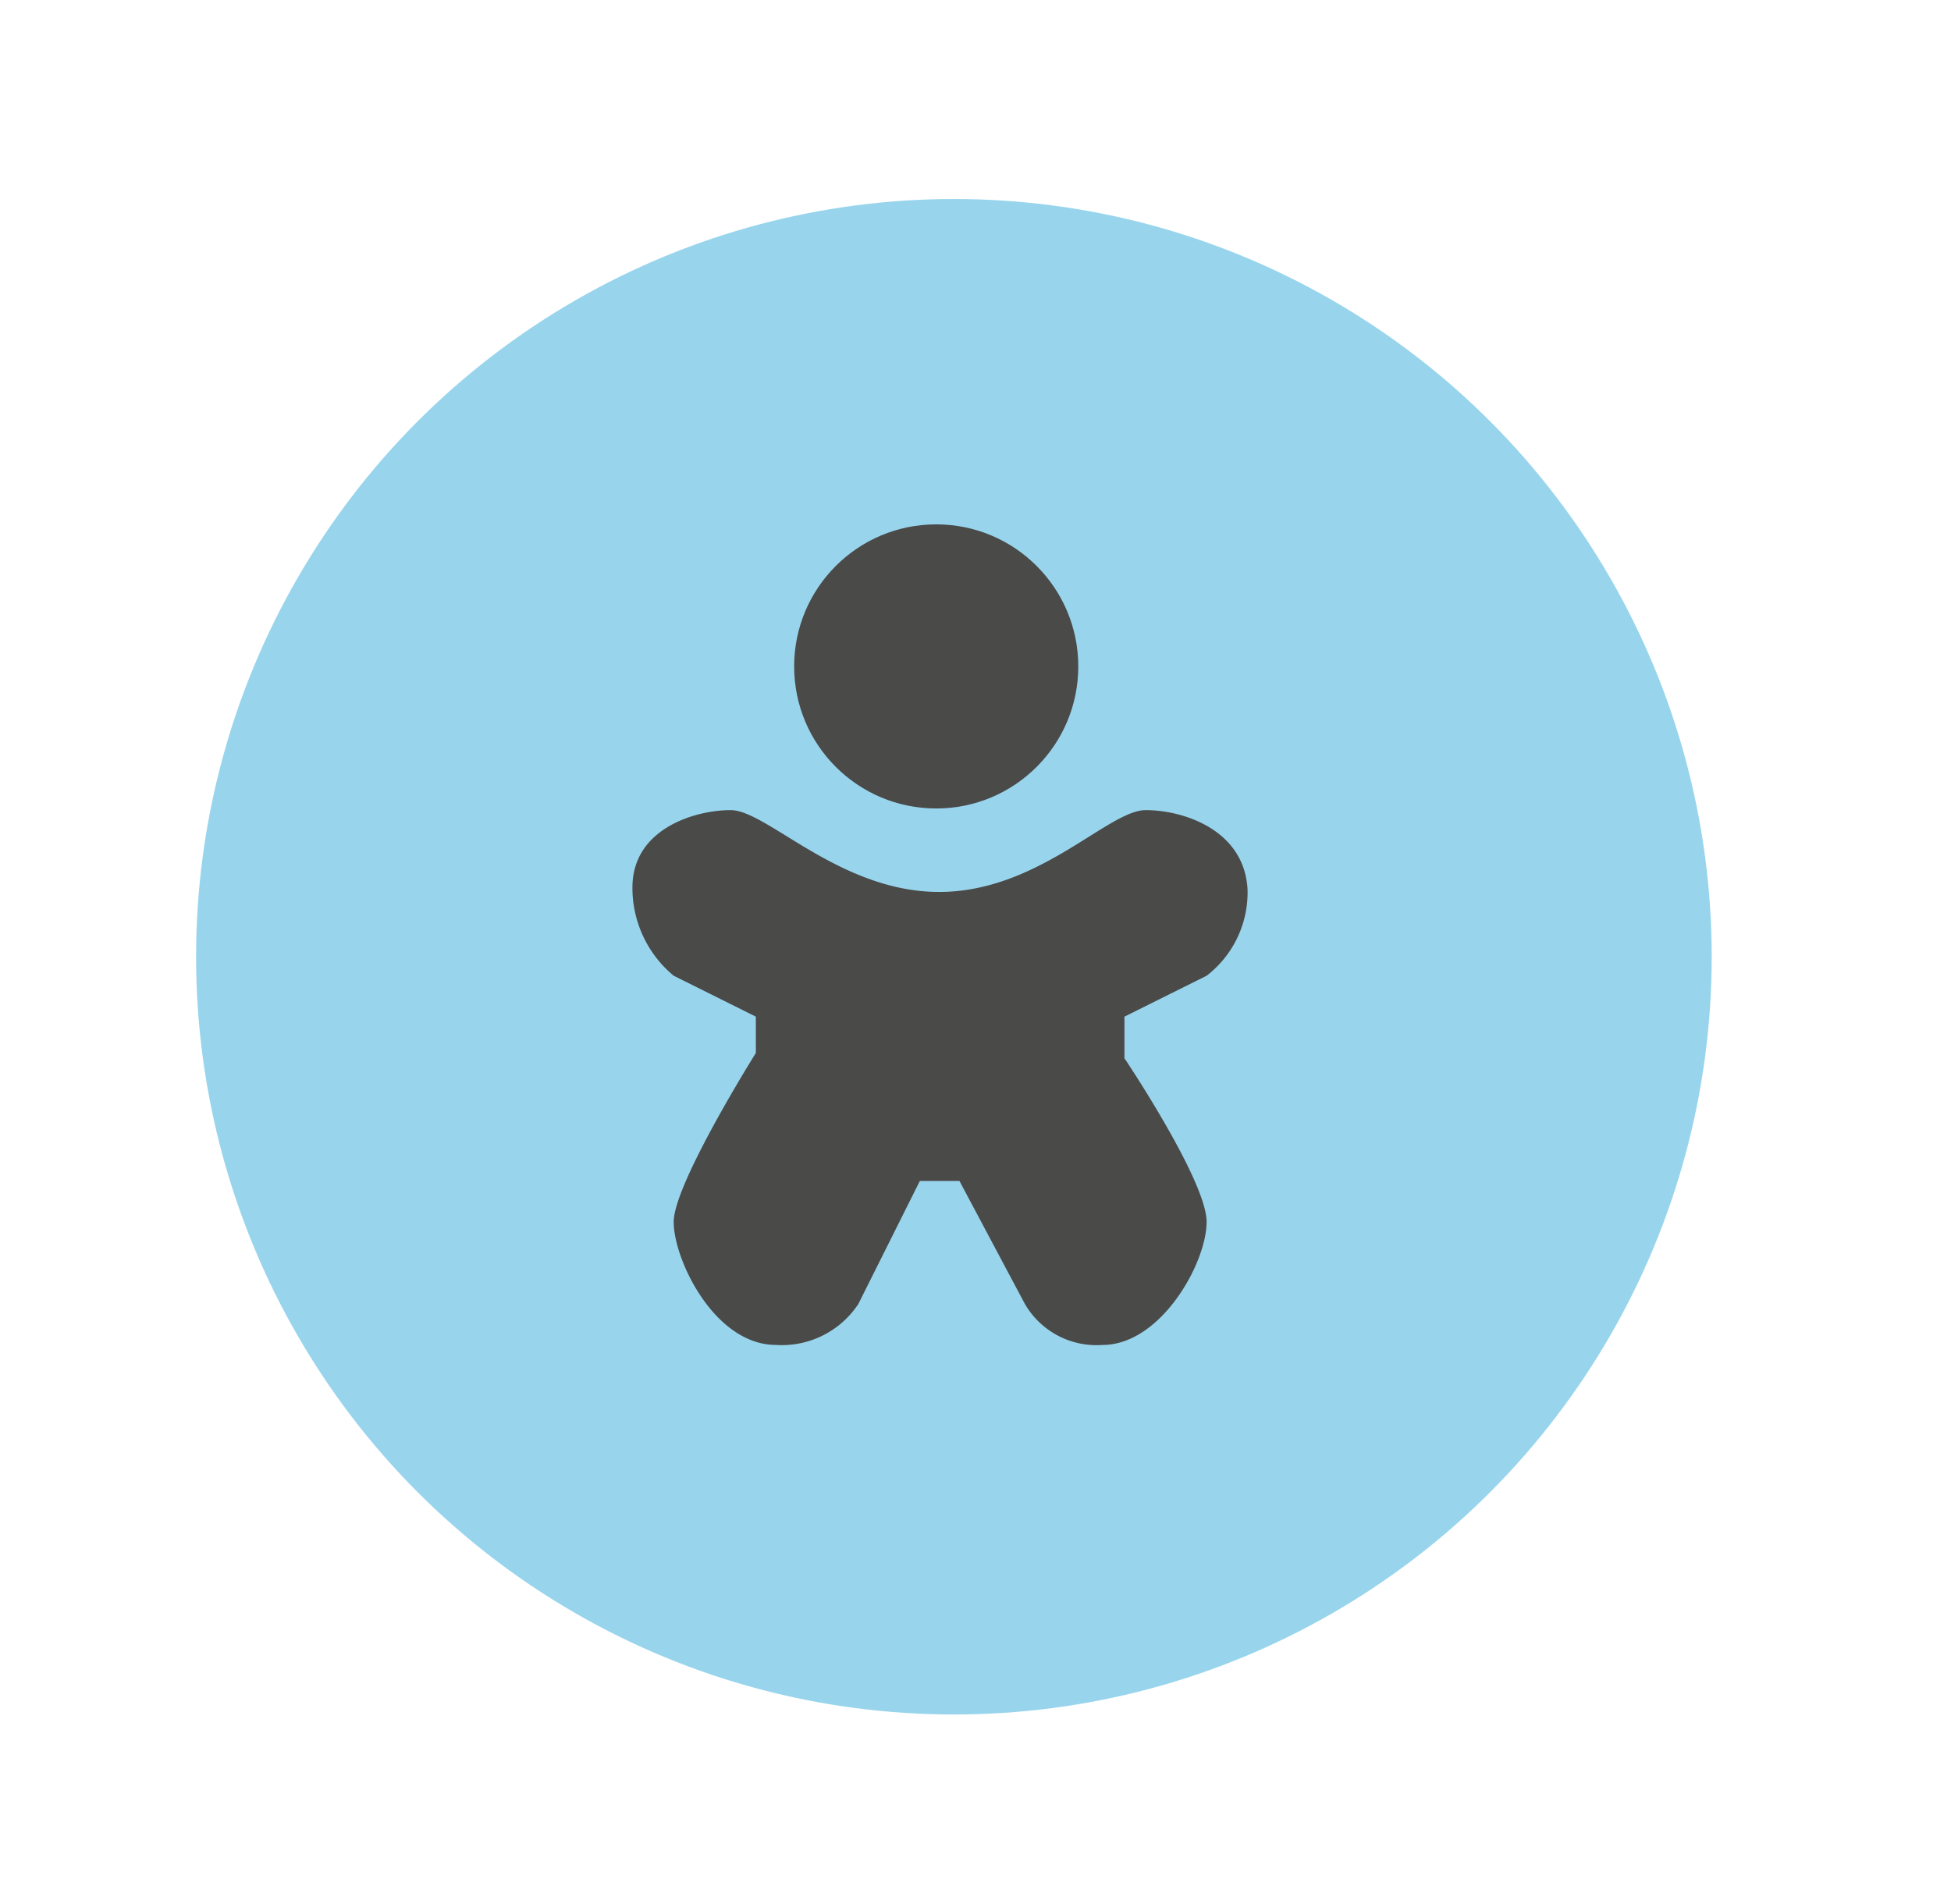 <?xml version="1.0" encoding="UTF-8"?>
<svg xmlns="http://www.w3.org/2000/svg" id="Layer_1" data-name="Layer 1" viewBox="0 0 59.6 58.18">
  <defs>
    <style>
      .cls-1 {
        fill: #98d5ed;
      }

      .cls-2 {
        fill: #4a4a49;
      }
    </style>
  </defs>
  <title>child</title>
  <g>
    <circle class="cls-1" cx="29.14" cy="29.23" r="23.15"></circle>
    <g>
      <circle class="cls-2" cx="28.6" cy="20.36" r="4.34"></circle>
      <path class="cls-2" d="M35,24.75c-1.15,0-3.27,2.5-6.31,2.5s-5.26-2.5-6.37-2.5-3,.58-3,2.36a3.48,3.48,0,0,0,1.26,2.7l2.51,1.25v1.11s-2.51,4-2.51,5.16,1.25,3.76,3.13,3.76a2.8,2.8,0,0,0,2.51-1.25l1.88-3.76h1.21l2,3.76a2.53,2.53,0,0,0,2.37,1.25c1.78,0,3.18-2.5,3.18-3.76s-2.51-5-2.51-5V31.06l2.51-1.25a3.21,3.21,0,0,0,1.25-2.65C38,25.33,36.12,24.75,35,24.75Z"></path>
    </g>
  </g>
</svg>
